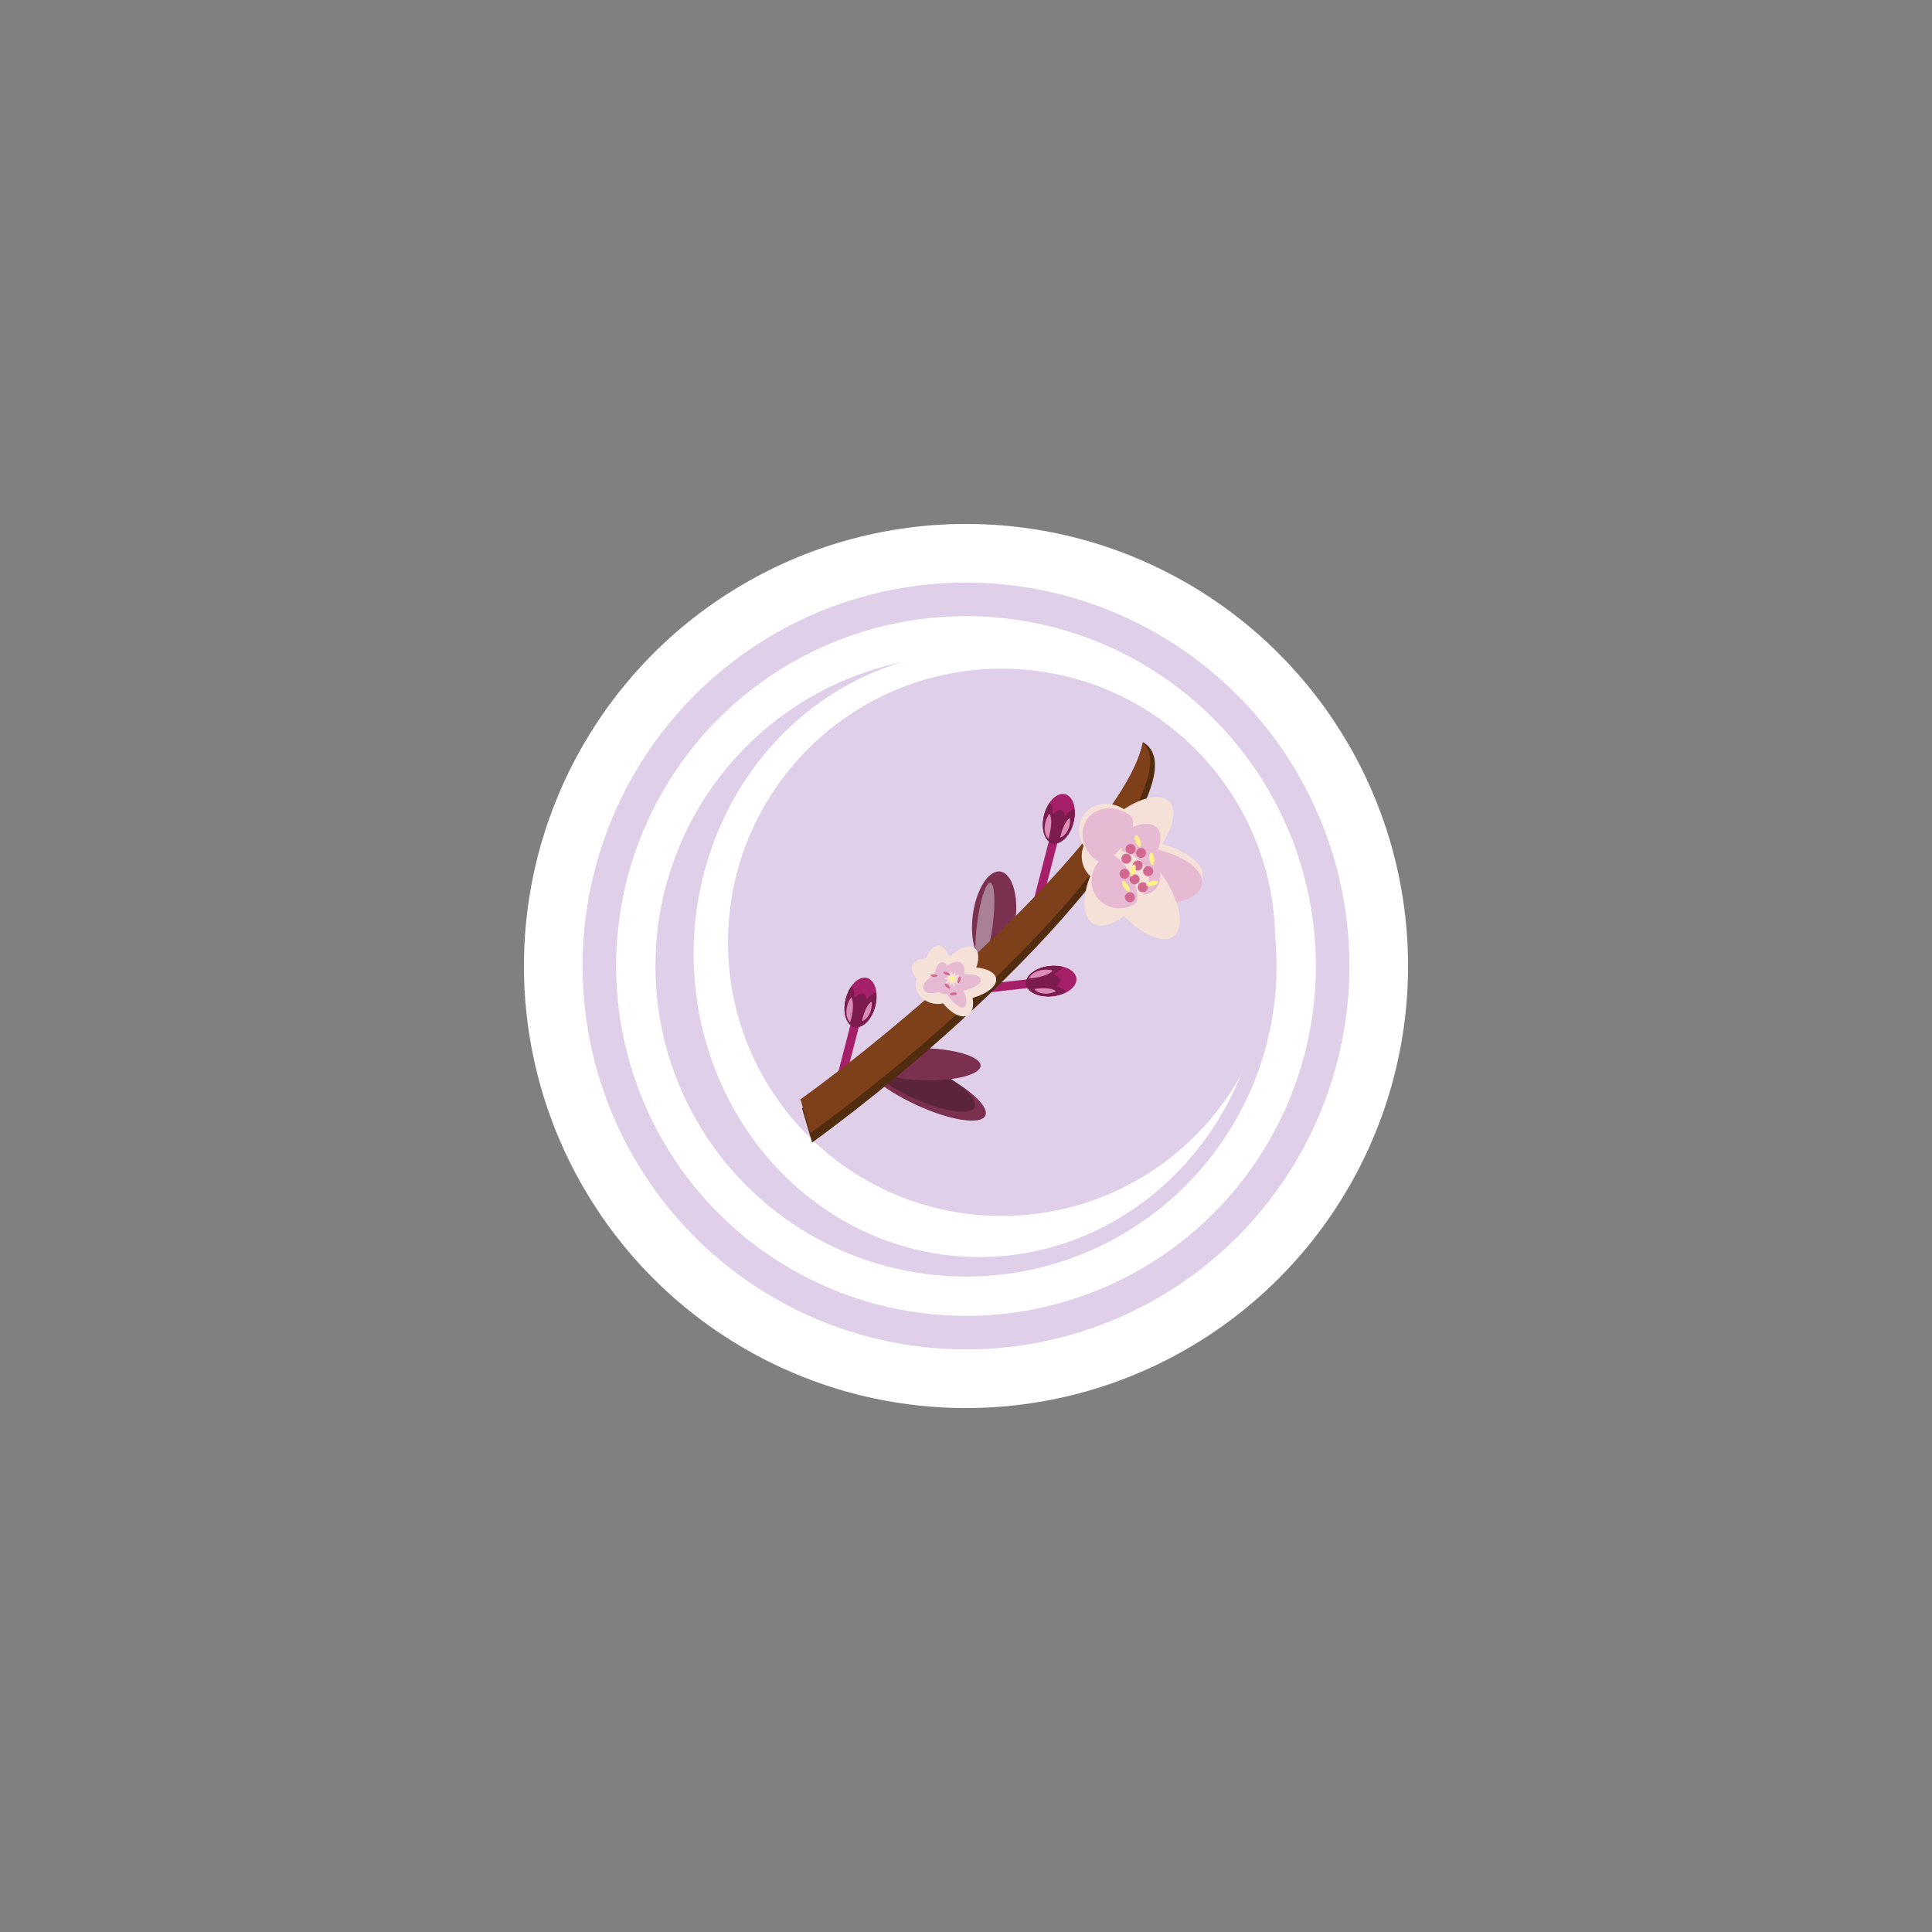 <?xml version="1.0" encoding="utf-8"?>
<!-- Generator: Adobe Illustrator 23.0.2, SVG Export Plug-In . SVG Version: 6.00 Build 0)  -->
<svg version="1.1" xmlns="http://www.w3.org/2000/svg" xmlns:xlink="http://www.w3.org/1999/xlink" x="0px" y="0px"
	 viewBox="0 0 252 252" style="enable-background:new 0 0 252 252;" xml:space="preserve">
<rect x="0" y="0" width="252" height="252" fill="#808080" stroke="none"/>
<style type="text/css">
	.st0{display:none;}
	.st1{display:inline;fill:#FFFFFF;stroke:#252723;stroke-miterlimit:10;}
	.st2{fill:#FFFFFF;}
	.st3{fill:#DFCFE8;}
	.st4{fill:#A61F69;}
	.st5{clip-path:url(#SVGID_2_);fill:#A61F69;}
	.st6{clip-path:url(#SVGID_2_);fill:#7B1B4E;}
	.st7{clip-path:url(#SVGID_2_);fill:#DA8EB6;}
	.st8{clip-path:url(#SVGID_4_);fill:#A61F69;}
	.st9{clip-path:url(#SVGID_4_);fill:#7B1B4E;}
	.st10{clip-path:url(#SVGID_4_);fill:#DA8EB6;}
	.st11{clip-path:url(#SVGID_6_);fill:#A61F69;}
	.st12{clip-path:url(#SVGID_6_);fill:#7B1B4E;}
	.st13{clip-path:url(#SVGID_6_);fill:#DA8EB6;}
	.st14{clip-path:url(#SVGID_6_);fill:#7A304E;}
	.st15{clip-path:url(#SVGID_6_);fill:#5A253A;}
	.st16{clip-path:url(#SVGID_6_);fill:#A98096;}
	.st17{clip-path:url(#SVGID_6_);fill:#522C0E;}
	.st18{clip-path:url(#SVGID_6_);fill:#7D401A;}
	.st19{clip-path:url(#SVGID_6_);fill:#F5E1D7;}
	.st20{clip-path:url(#SVGID_6_);fill:#E7BAD3;}
	.st21{clip-path:url(#SVGID_6_);fill:#D26790;}
	.st22{clip-path:url(#SVGID_6_);fill:#FFF08A;}
	.st23{fill:#F5E1D7;}
	.st24{clip-path:url(#SVGID_8_);fill:#FFF490;}
	.st25{clip-path:url(#SVGID_8_);fill:#D26790;}
	.st26{display:inline;fill:none;stroke:#252723;stroke-miterlimit:10;}
</style>
<g id="Bleed" class="st0">
	<circle class="st1" cx="126" cy="126" r="72"/>
</g>
<g id="Background">
</g>
<g id="Image">
	<circle class="st2" cx="126" cy="126" r="57.66"/>
	<circle class="st3" cx="126" cy="126" r="50.01"/>
	<circle class="st2" cx="126" cy="126" r="45.64"/>
	<circle class="st3" cx="126" cy="126" r="40.51"/>
	<ellipse class="st2" cx="127.72" cy="124.43" rx="37.25" ry="39.54"/>
	<circle class="st3" cx="130.65" cy="122.91" r="35.69"/>
	<g>
		
			<rect x="125.38" y="128.15" transform="matrix(0.994 -0.111 0.111 0.994 -13.449 15.24)" class="st4" width="10.22" height="1.13"/>
		<g>
			<defs>
				<rect id="SVGID_1_" x="104.4" y="96.81" width="52.49" height="52.21"/>
			</defs>
			<clipPath id="SVGID_2_">
				<use xlink:href="#SVGID_1_"  style="overflow:visible;"/>
			</clipPath>
			<path class="st5" d="M136.97,126c-1.77,0.2-3.11,1.24-2.99,2.32c0.12,1.09,1.65,1.8,3.43,1.61c1.77-0.2,3.11-1.24,2.99-2.32
				C140.27,126.52,138.74,125.8,136.97,126"/>
			<path class="st6" d="M135.47,128.52c-0.47,0.06-0.91,0.18-1.29,0.34l1.31-0.15L135.47,128.52z"/>
			<path class="st6" d="M135.68,128.49c-0.07,0.01-0.14,0.02-0.21,0.03c-0.47,0.06-0.91,0.18-1.29,0.34l-0.14,0.02
				c0.01,0.01,0.01,0.02,0.02,0.03c0.5,0.75,1.78,1.19,3.21,1.03c0.67-0.07,1.26-0.27,1.75-0.54
				C138.53,128.72,137.19,128.32,135.68,128.49"/>
			<path class="st6" d="M136.84,126.01c-1.44,0.16-2.6,0.88-2.91,1.73c-0.01,0.01-0.01,0.01-0.01,0.02l0.68-0.08
				c2.02-0.23,3.66-0.87,4.06-1.53C138.13,126,137.5,125.94,136.84,126.01"/>
			<path class="st6" d="M135.68,128.49c-0.07,0.01-0.14,0.02-0.21,0.03c-0.47,0.06-0.91,0.18-1.29,0.34
				c-0.04,0.02-0.08,0.03-0.12,0.05c0.5,0.75,1.78,1.19,3.21,1.03c0.67-0.07,1.26-0.27,1.75-0.54
				C138.53,128.72,137.19,128.32,135.68,128.49"/>
			<path class="st6" d="M136.84,126.01c-1.44,0.16-2.6,0.88-2.91,1.73c0.22-0.01,0.45-0.03,0.67-0.06c2.02-0.23,3.66-0.87,4.06-1.53
				C138.13,126,137.5,125.94,136.84,126.01"/>
			<path class="st6" d="M135.52,126.69c-1.37,0.16-1.79,1.2-1.74,1.66c0.05,0.46,0.73,1.32,2.1,1.17c1.37-0.15,2.48-1.22,2.43-1.68
				C138.26,127.37,136.89,126.53,135.52,126.69"/>
			<path class="st7" d="M136.1,126.5c-0.94,0.1-1.69,0.57-1.9,1.13c0.14-0.01,0.29-0.02,0.44-0.04c1.32-0.15,2.39-0.57,2.65-1
				C136.94,126.49,136.54,126.45,136.1,126.5"/>
			<path class="st7" d="M136.74,129.59c-0.82,0.09-1.54-0.16-1.82-0.59c0.12-0.02,0.25-0.04,0.38-0.05
				c1.15-0.13,2.13,0.02,2.44,0.34C137.45,129.44,137.11,129.55,136.74,129.59"/>
		</g>
		
			<rect x="131.33" y="112.69" transform="matrix(0.25 -0.968 0.968 0.25 -7.283 217.107)" class="st4" width="10.22" height="1.13"/>
		<g>
			<defs>
				<rect id="SVGID_3_" x="104.4" y="96.81" width="52.49" height="52.21"/>
			</defs>
			<clipPath id="SVGID_4_">
				<use xlink:href="#SVGID_3_"  style="overflow:visible;"/>
			</clipPath>
			<path class="st8" d="M136.21,106.23c-0.44,1.73,0.05,3.35,1.11,3.62c1.06,0.27,2.28-0.9,2.72-2.63c0.45-1.73-0.05-3.35-1.11-3.62
				C137.87,103.33,136.66,104.51,136.21,106.23"/>
			<path class="st9" d="M138.04,108.53c-0.11,0.46-0.15,0.91-0.14,1.33l0.33-1.28L138.04,108.53z"/>
			<path class="st9" d="M138.09,108.32c-0.02,0.07-0.04,0.14-0.05,0.21c-0.11,0.46-0.15,0.91-0.14,1.32l-0.04,0.14
				c0.01,0,0.02,0,0.04-0.01c0.88-0.21,1.75-1.24,2.1-2.64c0.17-0.65,0.2-1.27,0.12-1.83C139.31,105.74,138.47,106.85,138.09,108.32
				"/>
			<path class="st9" d="M136.18,106.36c-0.36,1.4-0.1,2.74,0.58,3.33c0,0.01,0.01,0.01,0.01,0.01l0.17-0.67
				c0.51-1.97,0.49-3.73,0.01-4.34C136.62,105.15,136.34,105.71,136.18,106.36"/>
			<path class="st9" d="M138.09,108.32c-0.02,0.07-0.04,0.14-0.05,0.21c-0.11,0.46-0.15,0.91-0.14,1.32c0,0.05,0,0.09,0,0.13
				c0.88-0.21,1.75-1.24,2.1-2.64c0.17-0.65,0.2-1.27,0.12-1.83C139.31,105.74,138.47,106.85,138.09,108.32"/>
			<path class="st9" d="M136.18,106.36c-0.36,1.4-0.1,2.74,0.58,3.33c0.07-0.21,0.13-0.43,0.18-0.65c0.51-1.97,0.49-3.73,0.01-4.34
				C136.62,105.15,136.34,105.71,136.18,106.36"/>
			<path class="st9" d="M136.34,107.83c-0.34,1.34,0.48,2.1,0.93,2.22c0.45,0.12,1.49-0.21,1.84-1.55c0.34-1.34-0.26-2.75-0.7-2.87
				C137.95,105.51,136.68,106.49,136.34,107.83"/>
			<path class="st10" d="M136.37,107.22c-0.24,0.92-0.07,1.79,0.38,2.18c0.04-0.14,0.08-0.28,0.12-0.43
				c0.33-1.29,0.32-2.43,0.01-2.83C136.66,106.43,136.48,106.8,136.37,107.22"/>
			<path class="st10" d="M139.49,107.73c-0.21,0.8-0.7,1.39-1.2,1.5c0.02-0.12,0.05-0.25,0.09-0.37c0.29-1.12,0.78-1.99,1.18-2.16
				C139.6,107.01,139.58,107.36,139.49,107.73"/>
		</g>
		
			<rect x="105.47" y="136.65" transform="matrix(0.25 -0.968 0.968 0.25 -49.892 210.038)" class="st4" width="10.22" height="1.13"/>
		<g>
			<defs>
				<rect id="SVGID_5_" x="104.4" y="96.81" width="52.49" height="52.21"/>
			</defs>
			<clipPath id="SVGID_6_">
				<use xlink:href="#SVGID_5_"  style="overflow:visible;"/>
			</clipPath>
			<path class="st11" d="M110.35,130.19c-0.44,1.73,0.05,3.35,1.11,3.62c1.06,0.27,2.28-0.9,2.72-2.63s-0.05-3.35-1.11-3.62
				C112.01,127.29,110.79,128.47,110.35,130.19"/>
			<path class="st12" d="M112.17,132.49c-0.11,0.46-0.15,0.91-0.14,1.32l0.33-1.28L112.17,132.49z"/>
			<path class="st12" d="M112.22,132.28c-0.02,0.07-0.04,0.14-0.05,0.21c-0.11,0.46-0.15,0.91-0.14,1.32l-0.03,0.14
				c0.01,0,0.02,0,0.04-0.01c0.88-0.2,1.75-1.24,2.1-2.63c0.17-0.65,0.2-1.27,0.12-1.83C113.44,129.7,112.6,130.81,112.22,132.28"/>
			<path class="st12" d="M110.31,130.32c-0.36,1.4-0.1,2.74,0.58,3.33c0,0.01,0.01,0.01,0.01,0.01l0.17-0.67
				c0.51-1.97,0.49-3.73,0.01-4.34C110.75,129.11,110.48,129.67,110.31,130.32"/>
			<path class="st12" d="M112.22,132.28c-0.02,0.07-0.04,0.14-0.05,0.21c-0.11,0.46-0.15,0.91-0.14,1.32c0,0.05,0,0.09,0,0.13
				c0.88-0.2,1.75-1.24,2.1-2.63c0.17-0.65,0.2-1.27,0.12-1.83C113.44,129.7,112.6,130.81,112.22,132.28"/>
			<path class="st12" d="M110.31,130.32c-0.36,1.4-0.1,2.74,0.58,3.33c0.07-0.21,0.13-0.43,0.19-0.65c0.51-1.97,0.49-3.73,0.01-4.34
				C110.75,129.11,110.48,129.67,110.31,130.32"/>
			<path class="st12" d="M110.48,131.79c-0.34,1.34,0.48,2.1,0.93,2.22c0.45,0.12,1.49-0.21,1.84-1.55c0.34-1.34-0.26-2.75-0.7-2.87
				C112.09,129.47,110.81,130.45,110.48,131.79"/>
			<path class="st13" d="M110.51,131.18c-0.24,0.92-0.07,1.79,0.38,2.18c0.04-0.14,0.08-0.28,0.12-0.43
				c0.33-1.29,0.32-2.43,0.01-2.83C110.8,130.39,110.62,130.76,110.51,131.18"/>
			<path class="st13" d="M113.62,131.69c-0.21,0.8-0.7,1.39-1.2,1.49c0.02-0.12,0.05-0.25,0.09-0.37c0.29-1.12,0.78-1.99,1.18-2.16
				C113.73,130.96,113.72,131.32,113.62,131.69"/>
			<path class="st14" d="M121.58,139.5c-4.42-2.06-8.49-2.7-9.07-1.43c-0.59,1.27,2.52,3.96,6.94,6.02c4.42,2.06,8.49,2.7,9.07,1.43
				C129.11,144.25,126,141.56,121.58,139.5"/>
			<path class="st15" d="M120.86,138.99c-3.99-1.86-7.65-2.43-8.18-1.29c-0.53,1.14,2.27,3.57,6.26,5.43
				c3.99,1.85,7.65,2.43,8.18,1.29C127.65,143.28,124.84,140.85,120.86,138.99"/>
			<path class="st14" d="M120.62,136.72c-4.05-0.11-7.36,0.74-7.39,1.9c-0.03,1.16,3.23,2.19,7.28,2.29
				c4.05,0.11,7.36-0.74,7.39-1.9C127.93,137.85,124.67,136.83,120.62,136.72"/>
			<path class="st14" d="M126.89,119.33c-0.43,3.32,0.46,6.17,2,6.37c1.54,0.2,3.13-2.33,3.56-5.65c0.43-3.32-0.46-6.17-2-6.37
				C128.92,113.49,127.33,116.02,126.89,119.33"/>
			<path class="st16" d="M127.45,120.41c-0.39,2.99-0.25,5.48,0.31,5.55c0.56,0.07,1.33-2.29,1.72-5.28
				c0.39-2.99,0.25-5.48-0.31-5.55C128.61,115.05,127.84,117.42,127.45,120.41"/>
			<path class="st17" d="M149.08,96.81c-1.51,7.88-14.94,23.85-33.72,39.38c-3.63,3-7.24,5.8-10.75,8.37l1.32,4.47
				c3.55-2.59,7.19-5.42,10.85-8.45c22.55-18.64,37.39-37.94,33.14-43.08C149.69,97.22,149.41,96.99,149.08,96.81"/>
			<path class="st18" d="M149.07,96.81c-1.5,7.75-15.41,23.06-34.01,38.35c-3.59,2.96-7.17,5.71-10.65,8.24l1.3,4.39
				c3.52-2.55,7.12-5.33,10.75-8.32c22.34-18.35,37.05-37.34,32.84-42.4C149.07,96.81,149.4,96.99,149.07,96.81"/>
			<path class="st19" d="M149.62,109.67c-4.3-0.63-5.36,6.61-1.06,7.24c4.3,0.63,8.03-0.48,8.32-2.48
				C157.17,112.44,153.92,110.31,149.62,109.67"/>
			<path class="st20" d="M149.53,110.54c-4.3-0.63-5.36,6.61-1.06,7.24c4.3,0.63,8.03-0.48,8.32-2.48
				C157.08,113.31,153.83,111.17,149.53,110.54"/>
			<path class="st19" d="M144.32,107.4c-3.12,3.03,1.97,8.28,5.09,5.26c3.12-3.03,4.51-6.65,3.11-8.11
				C151.12,103.1,147.45,104.37,144.32,107.4"/>
			<path class="st20" d="M145.36,109.54c-2.01,1.95,1.79,5.87,3.8,3.92c2.01-1.95,2.8-4.41,1.75-5.49
				C149.86,106.89,147.37,107.59,145.36,109.54"/>
			<path class="st19" d="M151.23,113.63c-2.63-3.46-8.46,0.96-5.83,4.42c2.63,3.46,6.06,5.28,7.67,4.06
				C154.68,120.9,153.86,117.1,151.23,113.63"/>
			<path class="st20" d="M150.35,111.32c-1.32-1.75-5.97,1.78-4.65,3.52c1.32,1.74,3.44,2.37,4.72,1.4
				C151.71,115.27,151.67,113.07,150.35,111.32"/>
			<path class="st19" d="M145.31,115.29c2.07-0.26,1.17-7.52-0.9-7.26c-2.07,0.26-3.54,2.09-3.29,4.1
				C141.36,114.12,143.24,115.54,145.31,115.29"/>
			<path class="st19" d="M149.45,116.07c2.04-3.46-4.26-7.18-6.3-3.72c-2.04,3.47-2.29,7.11-0.55,8.13
				C144.34,121.51,147.41,119.54,149.45,116.07"/>
			<path class="st19" d="M142.47,111.58c1.8,1.38,6.25-4.43,4.45-5.81c-1.8-1.38-4.26-1.2-5.49,0.41
				C140.21,107.79,140.67,110.2,142.47,111.58"/>
			<path class="st20" d="M142.92,112.16c1.8,1.38,6.25-4.43,4.45-5.81c-1.8-1.38-4.26-1.2-5.49,0.41
				C140.66,108.36,141.12,110.78,142.92,112.16"/>
			<path class="st20" d="M147.85,118.01c1.83-0.99-1.65-7.43-3.48-6.44c-1.83,0.99-2.54,3.24-1.58,5.01
				C143.75,118.37,146.02,119,147.85,118.01"/>
			<path class="st21" d="M149.68,112.98c-0.36,0.04-0.62,0.36-0.58,0.72c0.04,0.36,0.36,0.62,0.72,0.58s0.62-0.36,0.58-0.72
				C150.37,113.2,150.04,112.94,149.68,112.98"/>
			<path class="st21" d="M147.4,110.09c-0.36,0.04-0.62,0.36-0.58,0.72c0.04,0.36,0.36,0.62,0.72,0.58s0.62-0.36,0.58-0.72
				C148.08,110.31,147.75,110.05,147.4,110.09"/>
			<path class="st21" d="M148.33,112.24c-0.36,0.04-0.62,0.36-0.58,0.72s0.36,0.62,0.72,0.58c0.36-0.04,0.62-0.36,0.58-0.72
				C149.02,112.46,148.69,112.2,148.33,112.24"/>
			<path class="st21" d="M149.38,115.16c-0.31-0.18-0.71-0.07-0.89,0.24c-0.18,0.31-0.07,0.71,0.24,0.89
				c0.31,0.18,0.71,0.07,0.89-0.24C149.8,115.74,149.69,115.34,149.38,115.16"/>
			<path class="st21" d="M147.7,116.47c-0.31-0.18-0.71-0.07-0.89,0.24c-0.18,0.31-0.07,0.71,0.24,0.89
				c0.31,0.18,0.71,0.07,0.89-0.24C148.12,117.04,148.01,116.65,147.7,116.47"/>
			<path class="st21" d="M148.32,114.13c-0.31-0.18-0.71-0.07-0.89,0.24c-0.18,0.31-0.07,0.71,0.24,0.89
				c0.31,0.18,0.71,0.07,0.89-0.24C148.74,114.71,148.63,114.31,148.32,114.13"/>
			<path class="st21" d="M146.2,114.4c0.24,0.27,0.65,0.3,0.92,0.06c0.27-0.24,0.3-0.65,0.06-0.92c-0.24-0.27-0.65-0.3-0.92-0.06
				C145.99,113.72,145.96,114.13,146.2,114.4"/>
			<path class="st21" d="M148.18,111.29c0.02,0.36,0.33,0.63,0.69,0.61s0.63-0.33,0.61-0.69c-0.02-0.36-0.33-0.63-0.69-0.61
				C148.43,110.62,148.16,110.93,148.18,111.29"/>
			<path class="st21" d="M146.27,112.04c0.02,0.36,0.33,0.63,0.69,0.61c0.36-0.02,0.63-0.33,0.61-0.69
				c-0.02-0.36-0.33-0.63-0.69-0.61C146.52,111.37,146.25,111.68,146.27,112.04"/>
			<path class="st22" d="M150.15,111.23c-0.17,0.02-0.27,0.39-0.22,0.83c0.05,0.44,0.23,0.78,0.4,0.76
				c0.17-0.02,0.27-0.39,0.22-0.83C150.5,111.55,150.32,111.22,150.15,111.23"/>
			<path class="st22" d="M151.06,115.05c-0.04-0.17-0.42-0.22-0.85-0.12s-0.75,0.32-0.71,0.49s0.42,0.22,0.85,0.12
				C150.79,115.44,151.1,115.22,151.06,115.05"/>
			<path class="st22" d="M147.99,112.76c-0.17-0.04-0.4,0.26-0.51,0.69s-0.07,0.81,0.09,0.85c0.17,0.05,0.4-0.26,0.51-0.69
				C148.2,113.18,148.15,112.8,147.99,112.76"/>
			<path class="st22" d="M148.11,108.95c-0.16,0.07-0.15,0.45,0.02,0.86c0.17,0.41,0.43,0.68,0.59,0.62
				c0.16-0.07,0.15-0.45-0.02-0.86C148.54,109.16,148.27,108.89,148.11,108.95"/>
			<path class="st22" d="M146.42,114.95c-0.14,0.1-0.06,0.47,0.19,0.84c0.25,0.36,0.56,0.58,0.71,0.48c0.14-0.1,0.06-0.47-0.19-0.84
				C146.88,115.07,146.57,114.86,146.42,114.95"/>
			<path class="st19" d="M122.79,125.99c-1.48,1.97,1.84,4.46,3.32,2.49c1.48-1.97,1.93-4.13,1.02-4.82
				C126.21,122.97,124.27,124.02,122.79,125.99"/>
			<path class="st19" d="M122.28,129.54c2.26,1,3.93-2.8,1.67-3.8c-2.26-0.99-4.46-0.95-4.92,0.1
				C118.56,126.89,120.02,128.55,122.28,129.54"/>
			<path class="st19" d="M125.2,126.26c-2.44,0.37-1.81,4.48,0.63,4.11c2.44-0.37,4.27-1.59,4.1-2.73
				C129.75,126.51,127.64,125.89,125.2,126.26"/>
			<path class="st19" d="M124.42,129.67c0.44-1.12-4.43-3.03-4.87-1.91c-0.44,1.12,0.3,2.45,1.64,2.98
				C122.53,131.27,123.98,130.79,124.42,129.67"/>
			<path class="st19" d="M125.93,127.81c-1.18-1.96-4.73,0.18-3.56,2.14c1.18,1.96,2.93,3.06,3.91,2.47
				C127.26,131.83,127.11,129.76,125.93,127.81"/>
			<path class="st19" d="M124.09,127.58c1.18-0.53-0.72-4.78-1.9-4.25c-1.18,0.53-1.72,1.91-1.19,3.08
				C121.52,127.58,122.9,128.11,124.09,127.58"/>
			<path class="st20" d="M122.89,126.67c-0.78,1.03,1.46,2.71,2.24,1.68c0.77-1.03,0.9-2.25,0.28-2.71
				C124.8,125.17,123.67,125.64,122.89,126.67"/>
			<path class="st20" d="M121.82,127.83c-0.01,1.29,2.16,1.31,2.17,0.02c0.01-1.29-0.47-2.34-1.07-2.35
				C122.32,125.49,121.83,126.53,121.82,127.83"/>
			<path class="st20" d="M124.89,127.15c-1.59,0.24-1.27,2.39,0.33,2.15c1.59-0.24,2.81-0.92,2.72-1.52
				C127.85,127.19,126.48,126.9,124.89,127.15"/>
			<path class="st20" d="M124.24,128.96c0.23-0.58-1.8-1.37-2.02-0.79c-0.23,0.58,0.04,1.22,0.6,1.44
				C123.38,129.83,124.02,129.54,124.24,128.96"/>
			<path class="st20" d="M125.2,128.27c-0.83-1.39-2.7-0.27-1.86,1.12c0.83,1.39,1.93,2.26,2.44,1.96
				C126.3,131.03,126.04,129.66,125.2,128.27"/>
			<path class="st20" d="M122.63,129.29c0.95-0.42,0.06-2.41-0.89-1.99c-0.94,0.42-1.51,1.21-1.27,1.76
				C120.72,129.61,121.68,129.71,122.63,129.29"/>
		</g>
		<polygon class="st23" points="124.65,126.63 124.26,127.12 123.94,126.58 123.92,127.21 123.34,126.95 123.69,127.48 
			123.07,127.61 123.66,127.83 123.24,128.3 123.85,128.14 123.79,128.76 124.18,128.27 124.5,128.81 124.52,128.18 125.1,128.44 
			124.75,127.91 125.37,127.78 124.78,127.56 125.2,127.09 124.59,127.25 		"/>
		<g>
			<defs>
				<rect id="SVGID_7_" x="104.4" y="96.81" width="52.49" height="52.21"/>
			</defs>
			<clipPath id="SVGID_8_">
				<use xlink:href="#SVGID_7_"  style="overflow:visible;"/>
			</clipPath>
			<path class="st24" d="M123.89,127.56c-0.07,0.18,0.01,0.39,0.19,0.46c0.18,0.07,0.39-0.01,0.46-0.19
				c0.07-0.18-0.01-0.39-0.19-0.46C124.17,127.29,123.97,127.38,123.89,127.56"/>
			<path class="st25" d="M123.07,126.81c-0.04,0.09,0.12,0.24,0.35,0.34c0.23,0.09,0.45,0.1,0.49,0.01
				c0.04-0.09-0.12-0.24-0.35-0.33S123.1,126.72,123.07,126.81"/>
			<path class="st25" d="M125.22,127.39c-0.09-0.03-0.22,0.15-0.29,0.39c-0.07,0.24-0.04,0.46,0.05,0.48
				c0.1,0.03,0.22-0.15,0.29-0.39C125.33,127.63,125.31,127.42,125.22,127.39"/>
			<path class="st25" d="M123.24,128.3c-0.07,0.07,0.02,0.27,0.21,0.44c0.18,0.17,0.38,0.26,0.45,0.18s-0.02-0.27-0.2-0.44
				C123.51,128.32,123.31,128.23,123.24,128.3"/>
			<path class="st25" d="M121.38,127.21c-0.01,0.1,0.18,0.2,0.43,0.22c0.25,0.03,0.46-0.03,0.47-0.13c0.01-0.1-0.18-0.2-0.43-0.22
				C121.6,127.06,121.39,127.12,121.38,127.21"/>
			<path class="st25" d="M123.91,129.68c0.01,0.1,0.22,0.16,0.47,0.13c0.25-0.02,0.44-0.12,0.43-0.22c-0.01-0.1-0.22-0.16-0.47-0.13
				C124.1,129.48,123.9,129.58,123.91,129.68"/>
		</g>
	</g>
</g>
<g id="Text">
</g>
<g id="Safe_Area" class="st0">
	<circle class="st26" cx="126" cy="126" r="54"/>
</g>
</svg>
